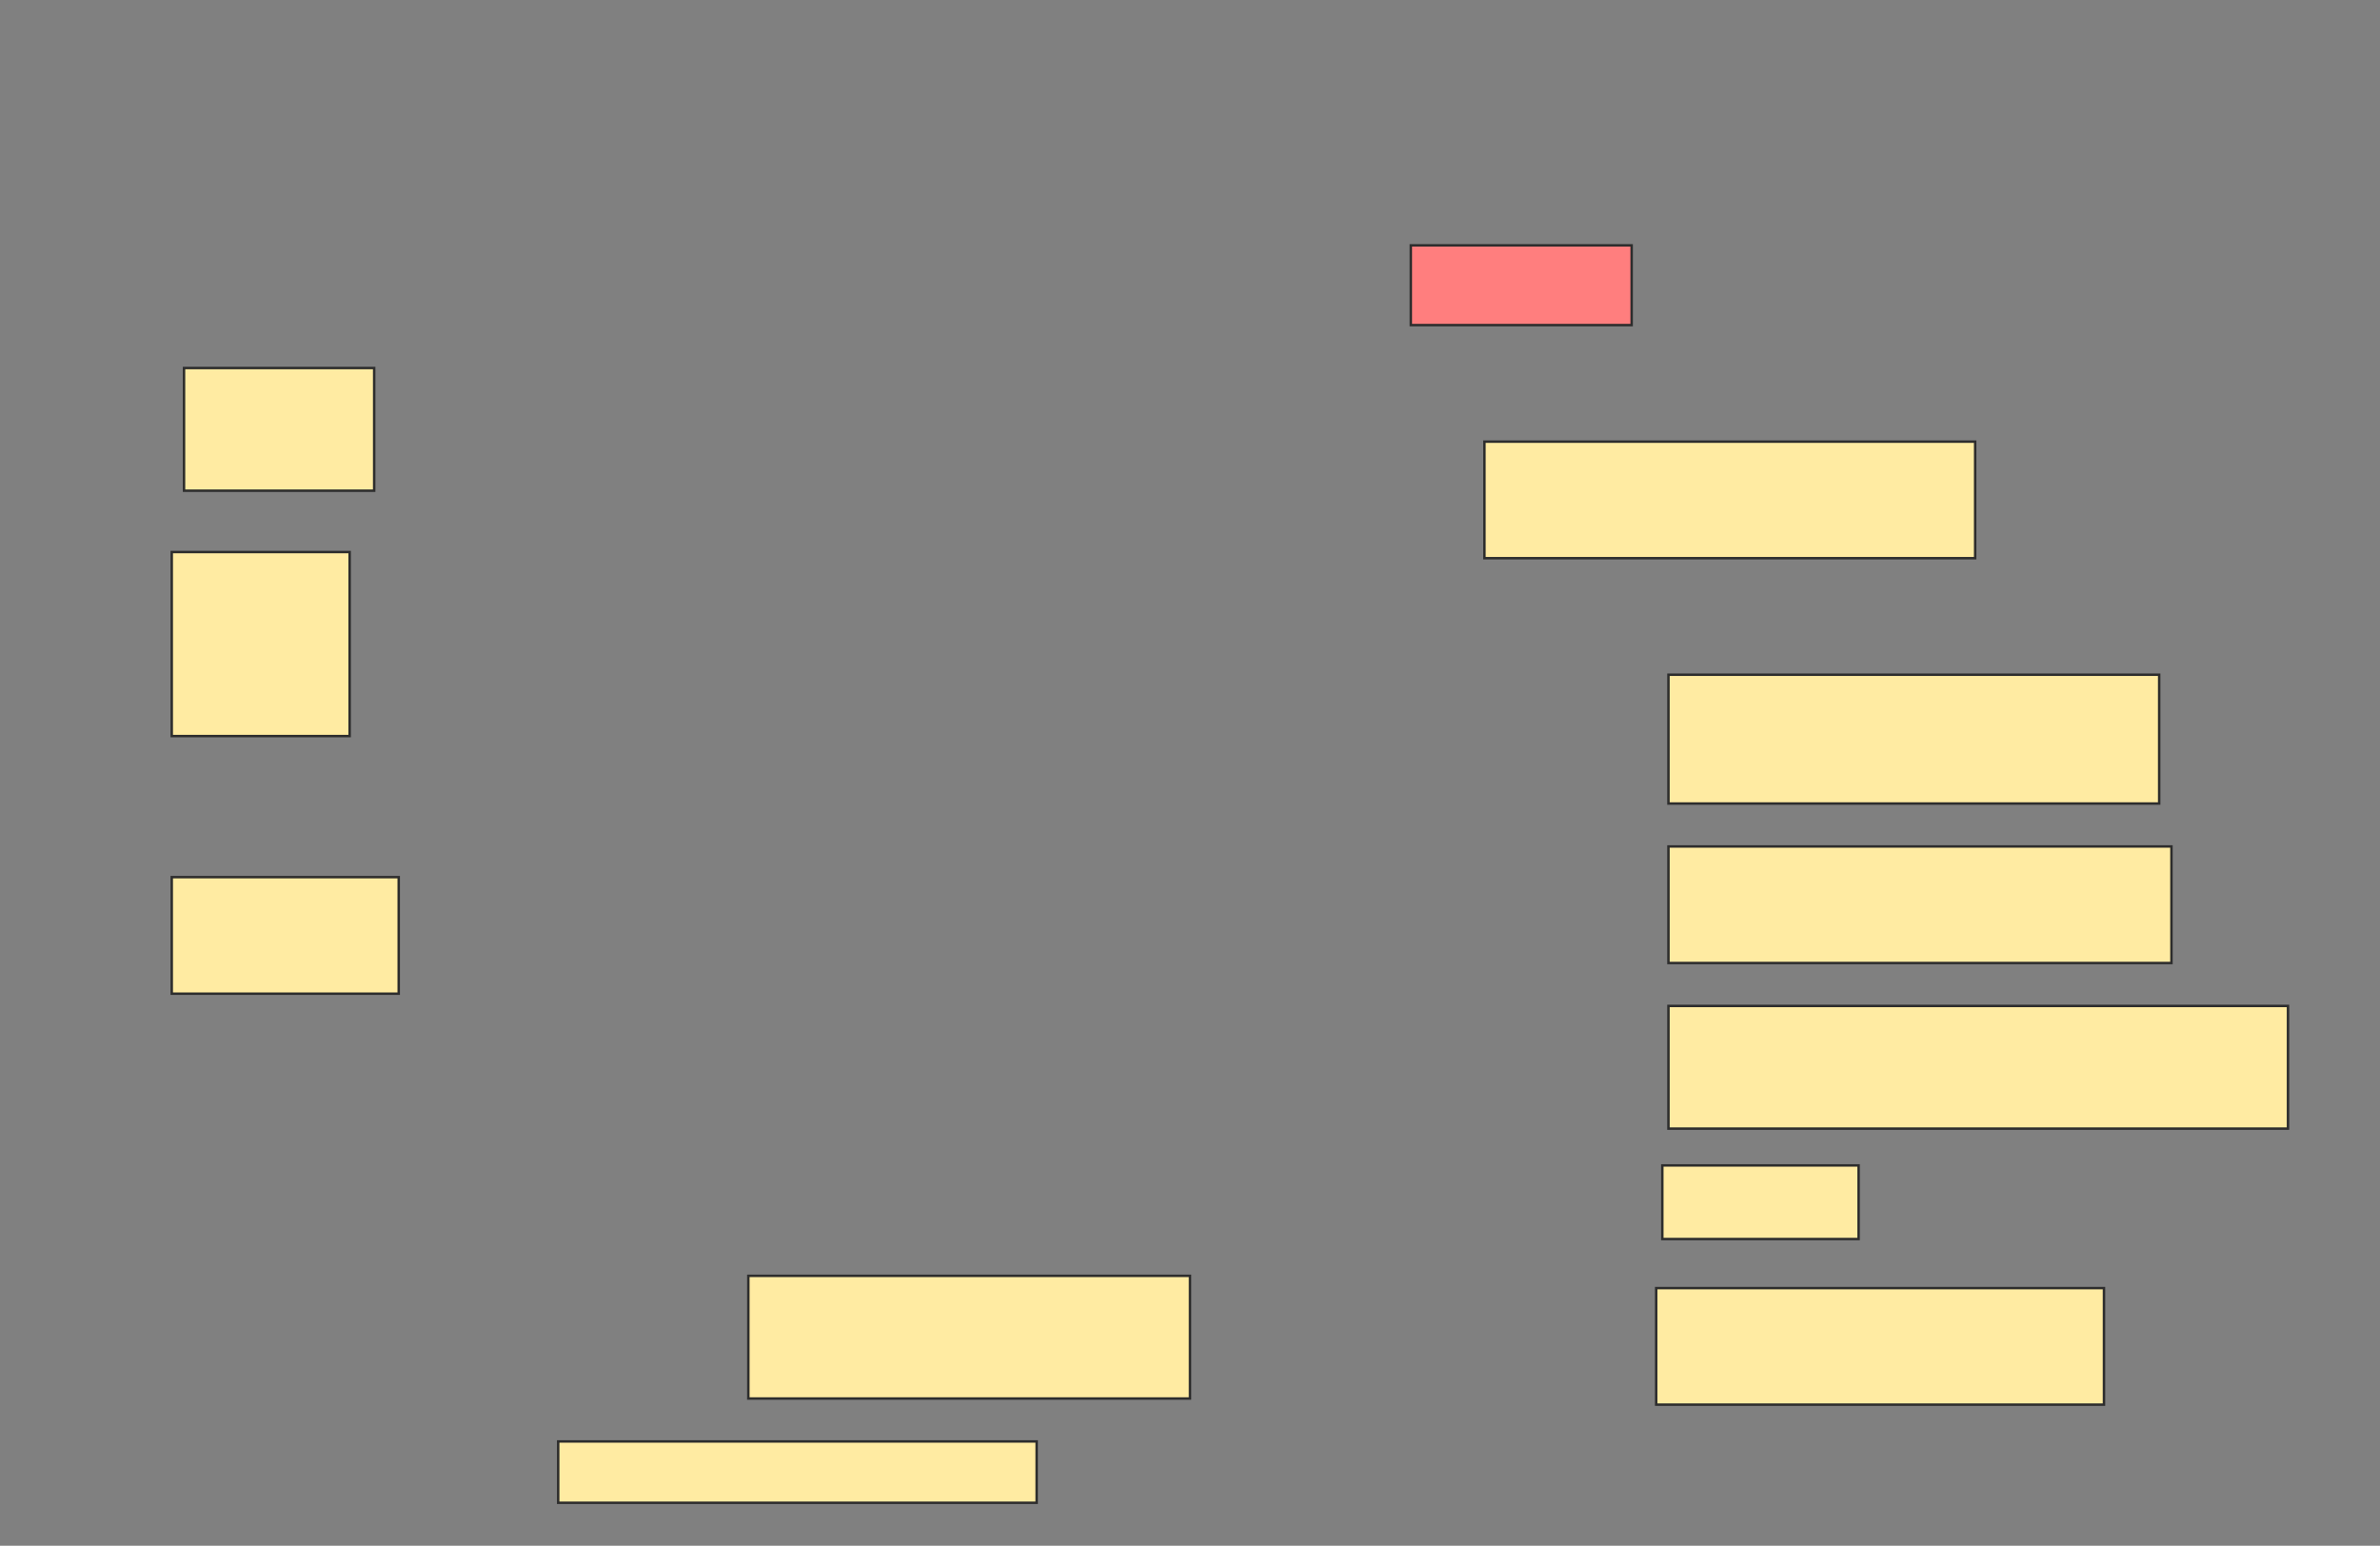 <svg height="630" width="970" xmlns="http://www.w3.org/2000/svg">
 <rect width="100%" height="100%" fill="#808080" stroke="none"/>
 <!-- Created with Image Occlusion Enhanced -->
 <g>
  <title>Labels</title>
 </g>
 <g>
  <title>Masks</title>
  <rect class="qshape" fill="#FF7E7E" height="32.5" id="1d058983ab7047eaa6e44d03d82013ef-ao-1" stroke="#2D2D2D" width="90" x="575" y="100"/>
  <rect fill="#FFEBA2" height="50" id="1d058983ab7047eaa6e44d03d82013ef-ao-2" stroke="#2D2D2D" width="77.5" x="75" y="150"/>
  <rect fill="#FFEBA2" height="47.5" id="1d058983ab7047eaa6e44d03d82013ef-ao-3" stroke="#2D2D2D" width="200" x="605" y="180"/>
  <rect fill="#FFEBA2" height="75" id="1d058983ab7047eaa6e44d03d82013ef-ao-4" stroke="#2D2D2D" width="72.5" x="70" y="225"/>
  <rect fill="#FFEBA2" height="52.5" id="1d058983ab7047eaa6e44d03d82013ef-ao-5" stroke="#2D2D2D" width="200" x="680" y="275"/>
  <rect fill="#FFEBA2" height="47.5" id="1d058983ab7047eaa6e44d03d82013ef-ao-6" stroke="#2D2D2D" width="205" x="680" y="345"/>
  <rect fill="#FFEBA2" height="47.5" id="1d058983ab7047eaa6e44d03d82013ef-ao-7" stroke="#2D2D2D" width="92.5" x="70" y="357.5"/>
  <rect fill="#FFEBA2" height="50" id="1d058983ab7047eaa6e44d03d82013ef-ao-8" stroke="#2D2D2D" width="252.5" x="680" y="410"/>
  <rect fill="#FFEBA2" height="30" id="1d058983ab7047eaa6e44d03d82013ef-ao-9" stroke="#2D2D2D" stroke-dasharray="null" stroke-linecap="null" stroke-linejoin="null" width="80" x="677.5" y="475"/>
  <rect fill="#FFEBA2" height="47.5" id="1d058983ab7047eaa6e44d03d82013ef-ao-10" stroke="#2D2D2D" stroke-dasharray="null" stroke-linecap="null" stroke-linejoin="null" width="182.5" x="675" y="525"/>
  <rect fill="#FFEBA2" height="50" id="1d058983ab7047eaa6e44d03d82013ef-ao-11" stroke="#2D2D2D" stroke-dasharray="null" stroke-linecap="null" stroke-linejoin="null" width="180" x="305" y="520"/>
  <rect fill="#FFEBA2" height="25" id="1d058983ab7047eaa6e44d03d82013ef-ao-12" stroke="#2D2D2D" stroke-dasharray="null" stroke-linecap="null" stroke-linejoin="null" width="195" x="227.5" y="587.5"/>
 </g>
</svg>